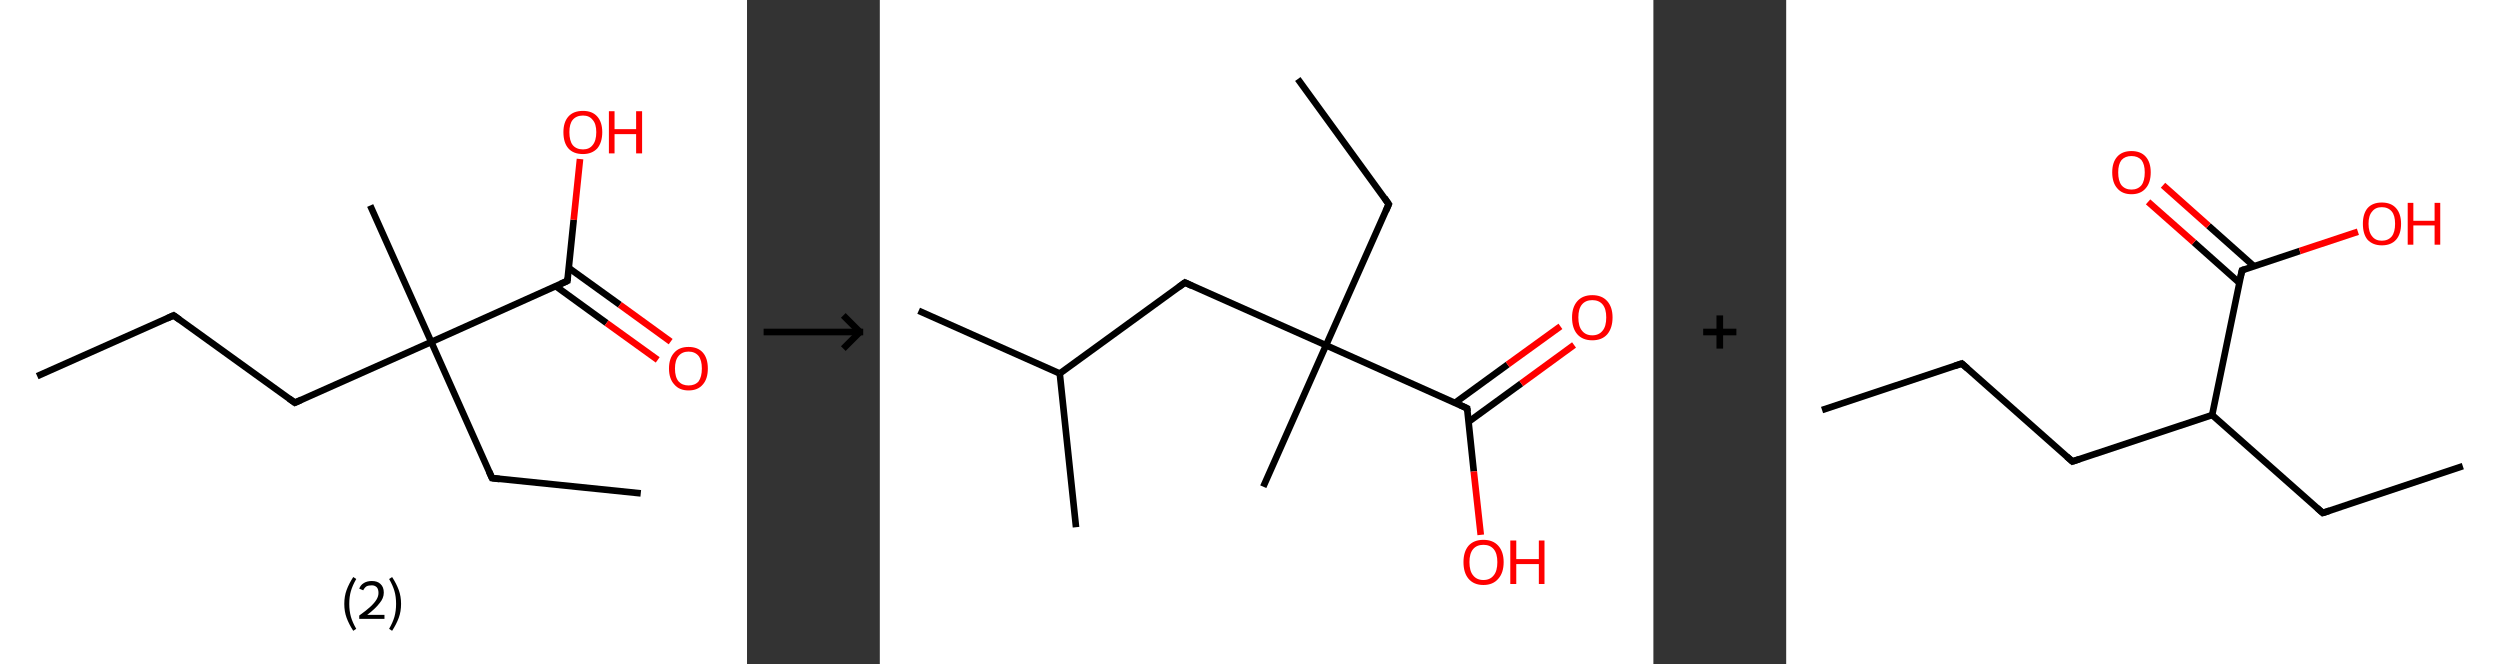 <?xml version='1.0' encoding='ASCII' standalone='yes'?>
<svg xmlns="http://www.w3.org/2000/svg" xmlns:xlink="http://www.w3.org/1999/xlink" version="1.1" width="753.0px" viewBox="0 0 753.0 200.0" height="200.0px">
  <rect x="0" y="0" width="753.0" height="200.0" fill="#333333" stroke="none"/>
  <g>
    <g transform="translate(0, 0) scale(1 1) "><!-- END OF HEADER -->
<rect style="opacity:1.0;fill:#FFFFFF;stroke:none" width="225.0" height="200.0" x="0.0" y="0.0"> </rect>
<path class="bond-0 atom-0 atom-1" d="M 11.2,113.3 L 52.3,95.0" style="fill:none;fill-rule:evenodd;stroke:#000000;stroke-width:2.0px;stroke-linecap:butt;stroke-linejoin:miter;stroke-opacity:1"/>
<path class="bond-1 atom-1 atom-2" d="M 52.3,95.0 L 88.8,121.3" style="fill:none;fill-rule:evenodd;stroke:#000000;stroke-width:2.0px;stroke-linecap:butt;stroke-linejoin:miter;stroke-opacity:1"/>
<path class="bond-2 atom-2 atom-3" d="M 88.8,121.3 L 129.9,103.0" style="fill:none;fill-rule:evenodd;stroke:#000000;stroke-width:2.0px;stroke-linecap:butt;stroke-linejoin:miter;stroke-opacity:1"/>
<path class="bond-3 atom-3 atom-4" d="M 129.9,103.0 L 111.5,61.9" style="fill:none;fill-rule:evenodd;stroke:#000000;stroke-width:2.0px;stroke-linecap:butt;stroke-linejoin:miter;stroke-opacity:1"/>
<path class="bond-4 atom-3 atom-5" d="M 129.9,103.0 L 148.2,144.0" style="fill:none;fill-rule:evenodd;stroke:#000000;stroke-width:2.0px;stroke-linecap:butt;stroke-linejoin:miter;stroke-opacity:1"/>
<path class="bond-5 atom-5 atom-6" d="M 148.2,144.0 L 193.0,148.6" style="fill:none;fill-rule:evenodd;stroke:#000000;stroke-width:2.0px;stroke-linecap:butt;stroke-linejoin:miter;stroke-opacity:1"/>
<path class="bond-6 atom-3 atom-7" d="M 129.9,103.0 L 170.9,84.6" style="fill:none;fill-rule:evenodd;stroke:#000000;stroke-width:2.0px;stroke-linecap:butt;stroke-linejoin:miter;stroke-opacity:1"/>
<path class="bond-7 atom-7 atom-8" d="M 167.4,86.2 L 182.7,97.3" style="fill:none;fill-rule:evenodd;stroke:#000000;stroke-width:2.0px;stroke-linecap:butt;stroke-linejoin:miter;stroke-opacity:1"/>
<path class="bond-7 atom-7 atom-8" d="M 182.7,97.3 L 198.1,108.4" style="fill:none;fill-rule:evenodd;stroke:#FF0000;stroke-width:2.0px;stroke-linecap:butt;stroke-linejoin:miter;stroke-opacity:1"/>
<path class="bond-7 atom-7 atom-8" d="M 171.3,80.7 L 186.7,91.8" style="fill:none;fill-rule:evenodd;stroke:#000000;stroke-width:2.0px;stroke-linecap:butt;stroke-linejoin:miter;stroke-opacity:1"/>
<path class="bond-7 atom-7 atom-8" d="M 186.7,91.8 L 202.0,102.9" style="fill:none;fill-rule:evenodd;stroke:#FF0000;stroke-width:2.0px;stroke-linecap:butt;stroke-linejoin:miter;stroke-opacity:1"/>
<path class="bond-8 atom-7 atom-9" d="M 170.9,84.6 L 172.8,66.2" style="fill:none;fill-rule:evenodd;stroke:#000000;stroke-width:2.0px;stroke-linecap:butt;stroke-linejoin:miter;stroke-opacity:1"/>
<path class="bond-8 atom-7 atom-9" d="M 172.8,66.2 L 174.7,47.9" style="fill:none;fill-rule:evenodd;stroke:#FF0000;stroke-width:2.0px;stroke-linecap:butt;stroke-linejoin:miter;stroke-opacity:1"/>
<path d="M 50.3,95.9 L 52.3,95.0 L 54.1,96.3" style="fill:none;stroke:#000000;stroke-width:2.0px;stroke-linecap:butt;stroke-linejoin:miter;stroke-opacity:1;"/>
<path d="M 87.0,120.0 L 88.8,121.3 L 90.8,120.4" style="fill:none;stroke:#000000;stroke-width:2.0px;stroke-linecap:butt;stroke-linejoin:miter;stroke-opacity:1;"/>
<path d="M 147.3,142.0 L 148.2,144.0 L 150.5,144.3" style="fill:none;stroke:#000000;stroke-width:2.0px;stroke-linecap:butt;stroke-linejoin:miter;stroke-opacity:1;"/>
<path d="M 168.9,85.5 L 170.9,84.6 L 171.0,83.7" style="fill:none;stroke:#000000;stroke-width:2.0px;stroke-linecap:butt;stroke-linejoin:miter;stroke-opacity:1;"/>
<path class="atom-8" d="M 201.5 111.0 Q 201.5 107.9, 203.1 106.2 Q 204.6 104.5, 207.4 104.5 Q 210.2 104.5, 211.7 106.2 Q 213.2 107.9, 213.2 111.0 Q 213.2 114.1, 211.7 115.8 Q 210.2 117.6, 207.4 117.6 Q 204.6 117.6, 203.1 115.8 Q 201.5 114.1, 201.5 111.0 M 207.4 116.1 Q 209.3 116.1, 210.4 114.9 Q 211.4 113.5, 211.4 111.0 Q 211.4 108.5, 210.4 107.2 Q 209.3 105.9, 207.4 105.9 Q 205.5 105.9, 204.4 107.2 Q 203.3 108.5, 203.3 111.0 Q 203.3 113.6, 204.4 114.9 Q 205.5 116.1, 207.4 116.1 " fill="#FF0000"/>
<path class="atom-9" d="M 169.7 39.8 Q 169.7 36.8, 171.2 35.1 Q 172.7 33.4, 175.6 33.4 Q 178.4 33.4, 179.9 35.1 Q 181.4 36.8, 181.4 39.8 Q 181.4 42.9, 179.9 44.7 Q 178.3 46.4, 175.6 46.4 Q 172.7 46.4, 171.2 44.7 Q 169.7 43.0, 169.7 39.8 M 175.6 45.0 Q 177.5 45.0, 178.5 43.7 Q 179.6 42.4, 179.6 39.8 Q 179.6 37.3, 178.5 36.1 Q 177.5 34.8, 175.6 34.8 Q 173.6 34.8, 172.5 36.1 Q 171.5 37.3, 171.5 39.8 Q 171.5 42.4, 172.5 43.7 Q 173.6 45.0, 175.6 45.0 " fill="#FF0000"/>
<path class="atom-9" d="M 183.4 33.5 L 185.1 33.5 L 185.1 38.9 L 191.6 38.9 L 191.6 33.5 L 193.4 33.5 L 193.4 46.2 L 191.6 46.2 L 191.6 40.4 L 185.1 40.4 L 185.1 46.2 L 183.4 46.2 L 183.4 33.5 " fill="#FF0000"/>
<path class="legend" d="M 103.7 181.9 Q 103.7 179.6, 104.4 177.7 Q 105.1 175.8, 106.4 173.8 L 107.3 174.4 Q 106.2 176.3, 105.7 178.0 Q 105.2 179.7, 105.2 181.9 Q 105.2 184.0, 105.7 185.8 Q 106.2 187.5, 107.3 189.4 L 106.4 190.0 Q 105.1 188.0, 104.4 186.1 Q 103.7 184.2, 103.7 181.9 " fill="#000000"/>
<path class="legend" d="M 108.2 177.3 Q 108.6 176.2, 109.6 175.6 Q 110.6 175.0, 112.0 175.0 Q 113.7 175.0, 114.6 175.9 Q 115.6 176.8, 115.6 178.5 Q 115.6 180.2, 114.3 181.7 Q 113.1 183.3, 110.6 185.2 L 115.8 185.2 L 115.8 186.4 L 108.2 186.4 L 108.2 185.4 Q 110.3 183.9, 111.5 182.8 Q 112.8 181.6, 113.4 180.6 Q 114.0 179.6, 114.0 178.6 Q 114.0 177.5, 113.5 176.9 Q 112.9 176.3, 112.0 176.3 Q 111.0 176.3, 110.4 176.6 Q 109.8 177.0, 109.4 177.8 L 108.2 177.3 " fill="#000000"/>
<path class="legend" d="M 120.8 181.9 Q 120.8 184.2, 120.1 186.1 Q 119.4 188.0, 118.1 190.0 L 117.2 189.4 Q 118.3 187.5, 118.8 185.8 Q 119.3 184.0, 119.3 181.9 Q 119.3 179.7, 118.8 178.0 Q 118.3 176.3, 117.2 174.4 L 118.1 173.8 Q 119.4 175.8, 120.1 177.7 Q 120.8 179.6, 120.8 181.9 " fill="#000000"/>
</g>
    <g transform="translate(225.0, 0) scale(1 1) "><line x1="5" y1="100" x2="35" y2="100" style="stroke:rgb(0,0,0);stroke-width:2"/>
  <line x1="34" y1="100" x2="29" y2="95" style="stroke:rgb(0,0,0);stroke-width:2"/>
  <line x1="34" y1="100" x2="29" y2="105" style="stroke:rgb(0,0,0);stroke-width:2"/>
</g>
    <g transform="translate(265.0, 0) scale(1 1) "><!-- END OF HEADER -->
<rect style="opacity:1.0;fill:#FFFFFF;stroke:none" width="233.0" height="200.0" x="0.0" y="0.0"> </rect>
<path class="bond-0 atom-0 atom-1" d="M 125.9,23.8 L 153.3,61.5" style="fill:none;fill-rule:evenodd;stroke:#000000;stroke-width:2.0px;stroke-linecap:butt;stroke-linejoin:miter;stroke-opacity:1"/>
<path class="bond-1 atom-1 atom-2" d="M 153.3,61.5 L 134.4,104.0" style="fill:none;fill-rule:evenodd;stroke:#000000;stroke-width:2.0px;stroke-linecap:butt;stroke-linejoin:miter;stroke-opacity:1"/>
<path class="bond-2 atom-2 atom-3" d="M 134.4,104.0 L 115.5,146.6" style="fill:none;fill-rule:evenodd;stroke:#000000;stroke-width:2.0px;stroke-linecap:butt;stroke-linejoin:miter;stroke-opacity:1"/>
<path class="bond-3 atom-2 atom-4" d="M 134.4,104.0 L 91.9,85.1" style="fill:none;fill-rule:evenodd;stroke:#000000;stroke-width:2.0px;stroke-linecap:butt;stroke-linejoin:miter;stroke-opacity:1"/>
<path class="bond-4 atom-4 atom-5" d="M 91.9,85.1 L 54.2,112.5" style="fill:none;fill-rule:evenodd;stroke:#000000;stroke-width:2.0px;stroke-linecap:butt;stroke-linejoin:miter;stroke-opacity:1"/>
<path class="bond-5 atom-5 atom-6" d="M 54.2,112.5 L 11.7,93.6" style="fill:none;fill-rule:evenodd;stroke:#000000;stroke-width:2.0px;stroke-linecap:butt;stroke-linejoin:miter;stroke-opacity:1"/>
<path class="bond-6 atom-5 atom-7" d="M 54.2,112.5 L 59.1,158.8" style="fill:none;fill-rule:evenodd;stroke:#000000;stroke-width:2.0px;stroke-linecap:butt;stroke-linejoin:miter;stroke-opacity:1"/>
<path class="bond-7 atom-2 atom-8" d="M 134.4,104.0 L 176.9,123.0" style="fill:none;fill-rule:evenodd;stroke:#000000;stroke-width:2.0px;stroke-linecap:butt;stroke-linejoin:miter;stroke-opacity:1"/>
<path class="bond-8 atom-8 atom-9" d="M 177.4,127.0 L 193.2,115.5" style="fill:none;fill-rule:evenodd;stroke:#000000;stroke-width:2.0px;stroke-linecap:butt;stroke-linejoin:miter;stroke-opacity:1"/>
<path class="bond-8 atom-8 atom-9" d="M 193.2,115.5 L 209.1,103.9" style="fill:none;fill-rule:evenodd;stroke:#FF0000;stroke-width:2.0px;stroke-linecap:butt;stroke-linejoin:miter;stroke-opacity:1"/>
<path class="bond-8 atom-8 atom-9" d="M 173.3,121.3 L 189.1,109.8" style="fill:none;fill-rule:evenodd;stroke:#000000;stroke-width:2.0px;stroke-linecap:butt;stroke-linejoin:miter;stroke-opacity:1"/>
<path class="bond-8 atom-8 atom-9" d="M 189.1,109.8 L 205.0,98.3" style="fill:none;fill-rule:evenodd;stroke:#FF0000;stroke-width:2.0px;stroke-linecap:butt;stroke-linejoin:miter;stroke-opacity:1"/>
<path class="bond-9 atom-8 atom-10" d="M 176.9,123.0 L 178.9,142.0" style="fill:none;fill-rule:evenodd;stroke:#000000;stroke-width:2.0px;stroke-linecap:butt;stroke-linejoin:miter;stroke-opacity:1"/>
<path class="bond-9 atom-8 atom-10" d="M 178.9,142.0 L 181.0,161.1" style="fill:none;fill-rule:evenodd;stroke:#FF0000;stroke-width:2.0px;stroke-linecap:butt;stroke-linejoin:miter;stroke-opacity:1"/>
<path d="M 152.0,59.6 L 153.3,61.5 L 152.4,63.6" style="fill:none;stroke:#000000;stroke-width:2.0px;stroke-linecap:butt;stroke-linejoin:miter;stroke-opacity:1;"/>
<path d="M 94.0,86.1 L 91.9,85.1 L 90.0,86.5" style="fill:none;stroke:#000000;stroke-width:2.0px;stroke-linecap:butt;stroke-linejoin:miter;stroke-opacity:1;"/>
<path d="M 174.8,122.0 L 176.9,123.0 L 177.0,123.9" style="fill:none;stroke:#000000;stroke-width:2.0px;stroke-linecap:butt;stroke-linejoin:miter;stroke-opacity:1;"/>
<path class="atom-9" d="M 208.5 95.6 Q 208.5 92.5, 210.1 90.7 Q 211.7 88.9, 214.6 88.9 Q 217.5 88.9, 219.1 90.7 Q 220.7 92.5, 220.7 95.6 Q 220.7 98.8, 219.1 100.7 Q 217.5 102.5, 214.6 102.5 Q 211.7 102.5, 210.1 100.7 Q 208.5 98.9, 208.5 95.6 M 214.6 101.0 Q 216.6 101.0, 217.7 99.6 Q 218.8 98.3, 218.8 95.6 Q 218.8 93.0, 217.7 91.7 Q 216.6 90.4, 214.6 90.4 Q 212.6 90.4, 211.5 91.7 Q 210.4 93.0, 210.4 95.6 Q 210.4 98.3, 211.5 99.6 Q 212.6 101.0, 214.6 101.0 " fill="#FF0000"/>
<path class="atom-10" d="M 175.8 169.3 Q 175.8 166.2, 177.3 164.4 Q 178.9 162.6, 181.8 162.6 Q 184.7 162.6, 186.3 164.4 Q 187.9 166.2, 187.9 169.3 Q 187.9 172.5, 186.3 174.3 Q 184.7 176.2, 181.8 176.2 Q 178.9 176.2, 177.3 174.3 Q 175.8 172.5, 175.8 169.3 M 181.8 174.7 Q 183.8 174.7, 184.9 173.3 Q 186.0 172.0, 186.0 169.3 Q 186.0 166.7, 184.9 165.4 Q 183.8 164.1, 181.8 164.1 Q 179.8 164.1, 178.7 165.4 Q 177.6 166.7, 177.6 169.3 Q 177.6 172.0, 178.7 173.3 Q 179.8 174.7, 181.8 174.7 " fill="#FF0000"/>
<path class="atom-10" d="M 189.9 162.8 L 191.7 162.8 L 191.7 168.4 L 198.5 168.4 L 198.5 162.8 L 200.2 162.8 L 200.2 175.9 L 198.5 175.9 L 198.5 169.9 L 191.7 169.9 L 191.7 175.9 L 189.9 175.9 L 189.9 162.8 " fill="#FF0000"/>
</g>
    <g transform="translate(498.0, 0) scale(1 1) "><line x1="15" y1="100" x2="25" y2="100" style="stroke:rgb(0,0,0);stroke-width:2"/>
  <line x1="20" y1="95" x2="20" y2="105" style="stroke:rgb(0,0,0);stroke-width:2"/>
</g>
    <g transform="translate(538.0, 0) scale(1 1) "><!-- END OF HEADER -->
<rect style="opacity:1.0;fill:#FFFFFF;stroke:none" width="215.0" height="200.0" x="0.0" y="0.0"> </rect>
<path class="bond-0 atom-0 atom-1" d="M 10.8,123.5 L 52.9,109.5" style="fill:none;fill-rule:evenodd;stroke:#000000;stroke-width:2.0px;stroke-linecap:butt;stroke-linejoin:miter;stroke-opacity:1"/>
<path class="bond-1 atom-1 atom-2" d="M 52.9,109.5 L 86.2,139.0" style="fill:none;fill-rule:evenodd;stroke:#000000;stroke-width:2.0px;stroke-linecap:butt;stroke-linejoin:miter;stroke-opacity:1"/>
<path class="bond-2 atom-2 atom-3" d="M 86.2,139.0 L 128.3,125.0" style="fill:none;fill-rule:evenodd;stroke:#000000;stroke-width:2.0px;stroke-linecap:butt;stroke-linejoin:miter;stroke-opacity:1"/>
<path class="bond-3 atom-3 atom-4" d="M 128.3,125.0 L 161.6,154.5" style="fill:none;fill-rule:evenodd;stroke:#000000;stroke-width:2.0px;stroke-linecap:butt;stroke-linejoin:miter;stroke-opacity:1"/>
<path class="bond-4 atom-4 atom-5" d="M 161.6,154.5 L 203.8,140.4" style="fill:none;fill-rule:evenodd;stroke:#000000;stroke-width:2.0px;stroke-linecap:butt;stroke-linejoin:miter;stroke-opacity:1"/>
<path class="bond-5 atom-3 atom-6" d="M 128.3,125.0 L 137.3,81.4" style="fill:none;fill-rule:evenodd;stroke:#000000;stroke-width:2.0px;stroke-linecap:butt;stroke-linejoin:miter;stroke-opacity:1"/>
<path class="bond-6 atom-6 atom-7" d="M 140.9,80.2 L 127.2,68.0" style="fill:none;fill-rule:evenodd;stroke:#000000;stroke-width:2.0px;stroke-linecap:butt;stroke-linejoin:miter;stroke-opacity:1"/>
<path class="bond-6 atom-6 atom-7" d="M 127.2,68.0 L 113.5,55.8" style="fill:none;fill-rule:evenodd;stroke:#FF0000;stroke-width:2.0px;stroke-linecap:butt;stroke-linejoin:miter;stroke-opacity:1"/>
<path class="bond-6 atom-6 atom-7" d="M 136.5,85.2 L 122.8,73.0" style="fill:none;fill-rule:evenodd;stroke:#000000;stroke-width:2.0px;stroke-linecap:butt;stroke-linejoin:miter;stroke-opacity:1"/>
<path class="bond-6 atom-6 atom-7" d="M 122.8,73.0 L 109.0,60.8" style="fill:none;fill-rule:evenodd;stroke:#FF0000;stroke-width:2.0px;stroke-linecap:butt;stroke-linejoin:miter;stroke-opacity:1"/>
<path class="bond-7 atom-6 atom-8" d="M 137.3,81.4 L 154.7,75.6" style="fill:none;fill-rule:evenodd;stroke:#000000;stroke-width:2.0px;stroke-linecap:butt;stroke-linejoin:miter;stroke-opacity:1"/>
<path class="bond-7 atom-6 atom-8" d="M 154.7,75.6 L 172.2,69.8" style="fill:none;fill-rule:evenodd;stroke:#FF0000;stroke-width:2.0px;stroke-linecap:butt;stroke-linejoin:miter;stroke-opacity:1"/>
<path d="M 50.8,110.2 L 52.9,109.5 L 54.6,111.0" style="fill:none;stroke:#000000;stroke-width:2.0px;stroke-linecap:butt;stroke-linejoin:miter;stroke-opacity:1;"/>
<path d="M 84.5,137.5 L 86.2,139.0 L 88.3,138.3" style="fill:none;stroke:#000000;stroke-width:2.0px;stroke-linecap:butt;stroke-linejoin:miter;stroke-opacity:1;"/>
<path d="M 159.9,153.0 L 161.6,154.5 L 163.7,153.8" style="fill:none;stroke:#000000;stroke-width:2.0px;stroke-linecap:butt;stroke-linejoin:miter;stroke-opacity:1;"/>
<path d="M 136.8,83.6 L 137.3,81.4 L 138.1,81.1" style="fill:none;stroke:#000000;stroke-width:2.0px;stroke-linecap:butt;stroke-linejoin:miter;stroke-opacity:1;"/>
<path class="atom-7" d="M 98.2 51.9 Q 98.2 48.9, 99.7 47.2 Q 101.2 45.5, 104.0 45.5 Q 106.8 45.5, 108.3 47.2 Q 109.8 48.9, 109.8 51.9 Q 109.8 55.0, 108.3 56.7 Q 106.8 58.5, 104.0 58.5 Q 101.2 58.5, 99.7 56.7 Q 98.2 55.0, 98.2 51.9 M 104.0 57.1 Q 105.9 57.1, 107.0 55.8 Q 108.0 54.5, 108.0 51.9 Q 108.0 49.5, 107.0 48.2 Q 105.9 47.0, 104.0 47.0 Q 102.1 47.0, 101.0 48.2 Q 100.0 49.5, 100.0 51.9 Q 100.0 54.5, 101.0 55.8 Q 102.1 57.1, 104.0 57.1 " fill="#FF0000"/>
<path class="atom-8" d="M 173.7 67.4 Q 173.7 64.4, 175.1 62.7 Q 176.6 61.0, 179.4 61.0 Q 182.2 61.0, 183.7 62.7 Q 185.2 64.4, 185.2 67.4 Q 185.2 70.5, 183.7 72.2 Q 182.2 73.9, 179.4 73.9 Q 176.7 73.9, 175.1 72.2 Q 173.7 70.5, 173.7 67.4 M 179.4 72.5 Q 181.3 72.5, 182.4 71.2 Q 183.4 69.9, 183.4 67.4 Q 183.4 64.9, 182.4 63.7 Q 181.3 62.4, 179.4 62.4 Q 177.5 62.4, 176.5 63.7 Q 175.4 64.9, 175.4 67.4 Q 175.4 69.9, 176.5 71.2 Q 177.5 72.5, 179.4 72.5 " fill="#FF0000"/>
<path class="atom-8" d="M 187.2 61.1 L 188.9 61.1 L 188.9 66.5 L 195.3 66.5 L 195.3 61.1 L 197.0 61.1 L 197.0 73.7 L 195.3 73.7 L 195.3 67.9 L 188.9 67.9 L 188.9 73.7 L 187.2 73.7 L 187.2 61.1 " fill="#FF0000"/>
</g>
  </g>
</svg>
